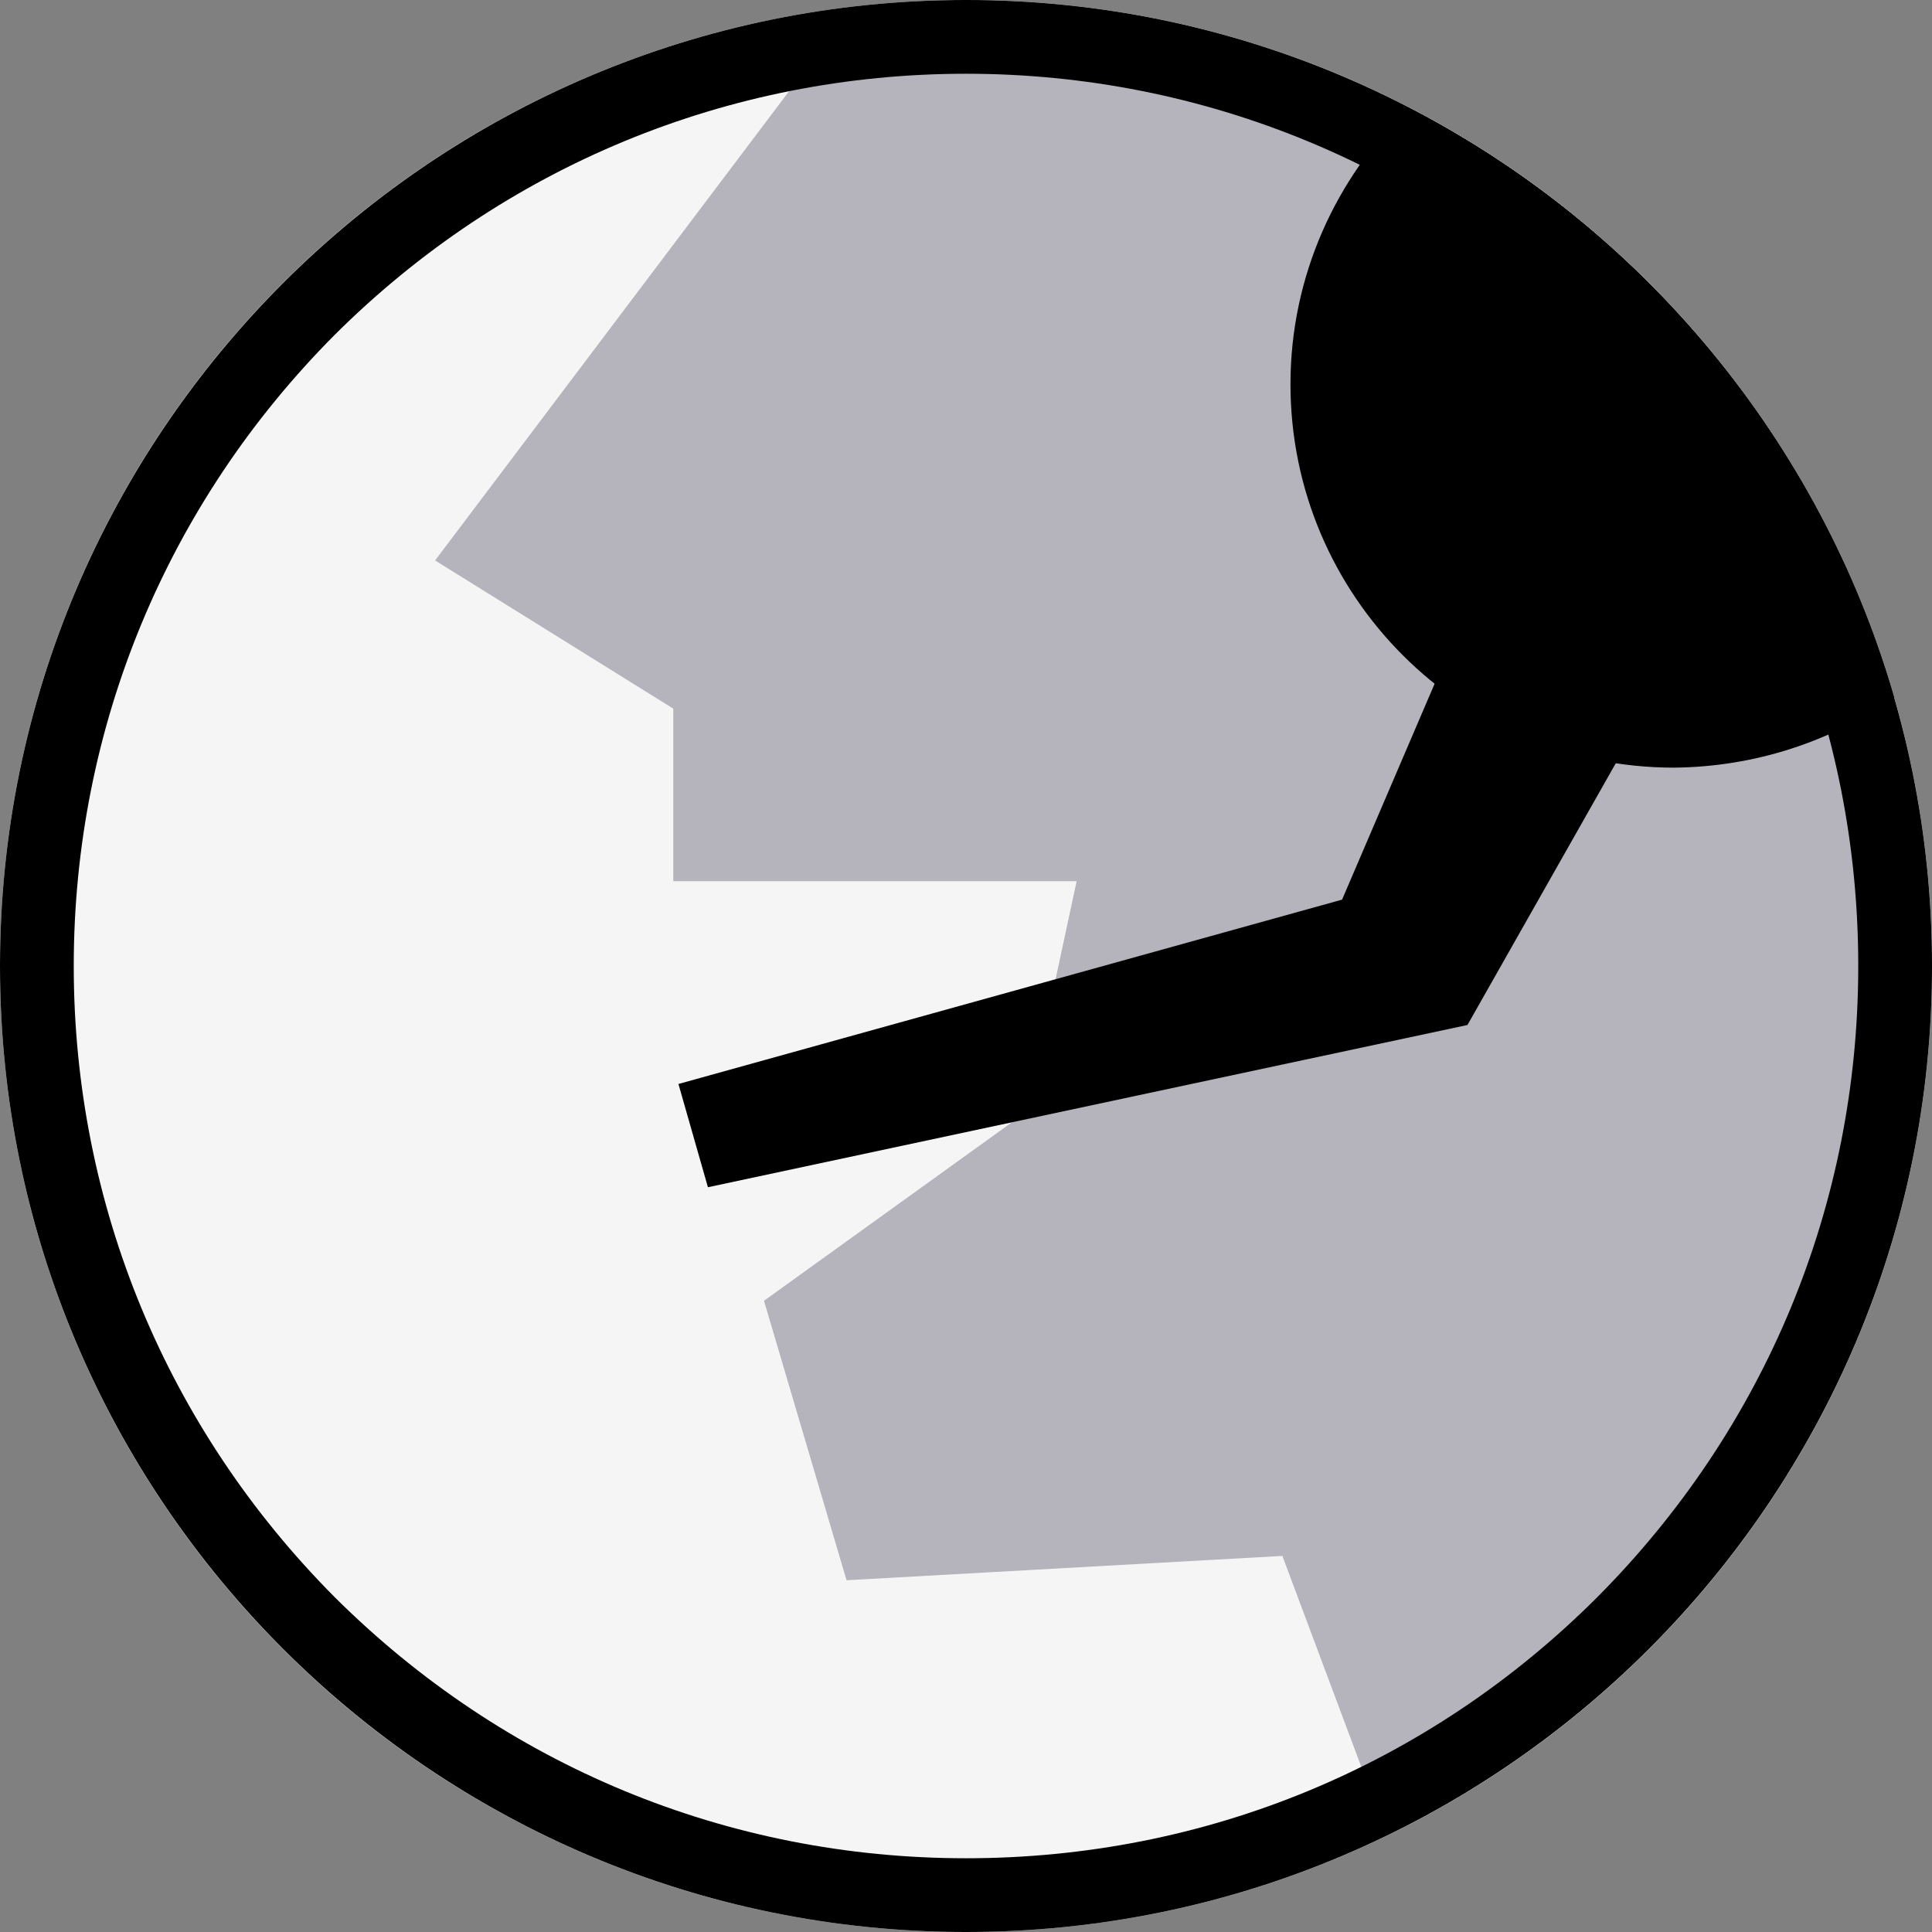 <svg width="76" height="76" viewBox="0 0 76 76" fill="none" xmlns="http://www.w3.org/2000/svg">
<rect x="0" y="0" width="76" height="76" fill="#808080" stroke="none"/>
<g clip-path="url(#clip0)">
<path d="M0 38C0 17.013 17.013 0 38 0C58.987 0 76 17.013 76 38C76 58.987 58.987 76 38 76C17.013 76 0 58.987 0 38Z" fill="#F6F5F6"/>
<path d="M17.115 22.046L26.485 27.876V34.664H42.352L40.408 43.715L30.053 51.169L33.301 62.163L50.445 61.206L54.245 71.359L55.086 71.939C67.501 65.673 76.001 52.823 76.001 38C76.001 17.027 58.973 0 38.001 0C37.885 0 37.74 0 37.624 0L31.996 2.321L17.115 22.046Z" fill="#B5B4BC"/>
<path d="M58.886 21.176L52.794 35.389L26.688 42.641L27.848 46.703L57.726 40.321L67.588 22.916L58.886 21.176Z" fill="black"/>
<path d="M74.521 27.442C71.591 17.347 64.6 8.964 55.405 4.235C52.562 6.991 50.764 10.849 50.764 15.113C50.764 23.438 57.523 30.197 65.848 30.197C69.067 30.168 72.055 29.153 74.521 27.442Z" fill="black"/>
<path d="M38 2.901C47.37 2.901 56.188 6.556 62.831 13.169C69.473 19.812 73.099 28.602 73.099 38C73.099 47.398 69.444 56.188 62.831 62.831C56.188 69.473 47.398 73.099 38 73.099C28.602 73.099 19.812 69.444 13.169 62.831C6.556 56.188 2.901 47.37 2.901 38C2.901 28.631 6.556 19.812 13.169 13.169C19.812 6.556 28.631 2.901 38 2.901ZM38 0C17.027 0 0 17.027 0 38C0 58.972 17.027 76 38 76C58.972 76 76 58.972 76 38C76 17.027 58.972 0 38 0Z" fill="black"/>
</g>
<defs>
<clipPath id="clip0">
<path d="M0 38C0 17.013 17.013 0 38 0C58.987 0 76 17.013 76 38C76 58.987 58.987 76 38 76C17.013 76 0 58.987 0 38Z" fill="white"/>
</clipPath>
</defs>
</svg>
